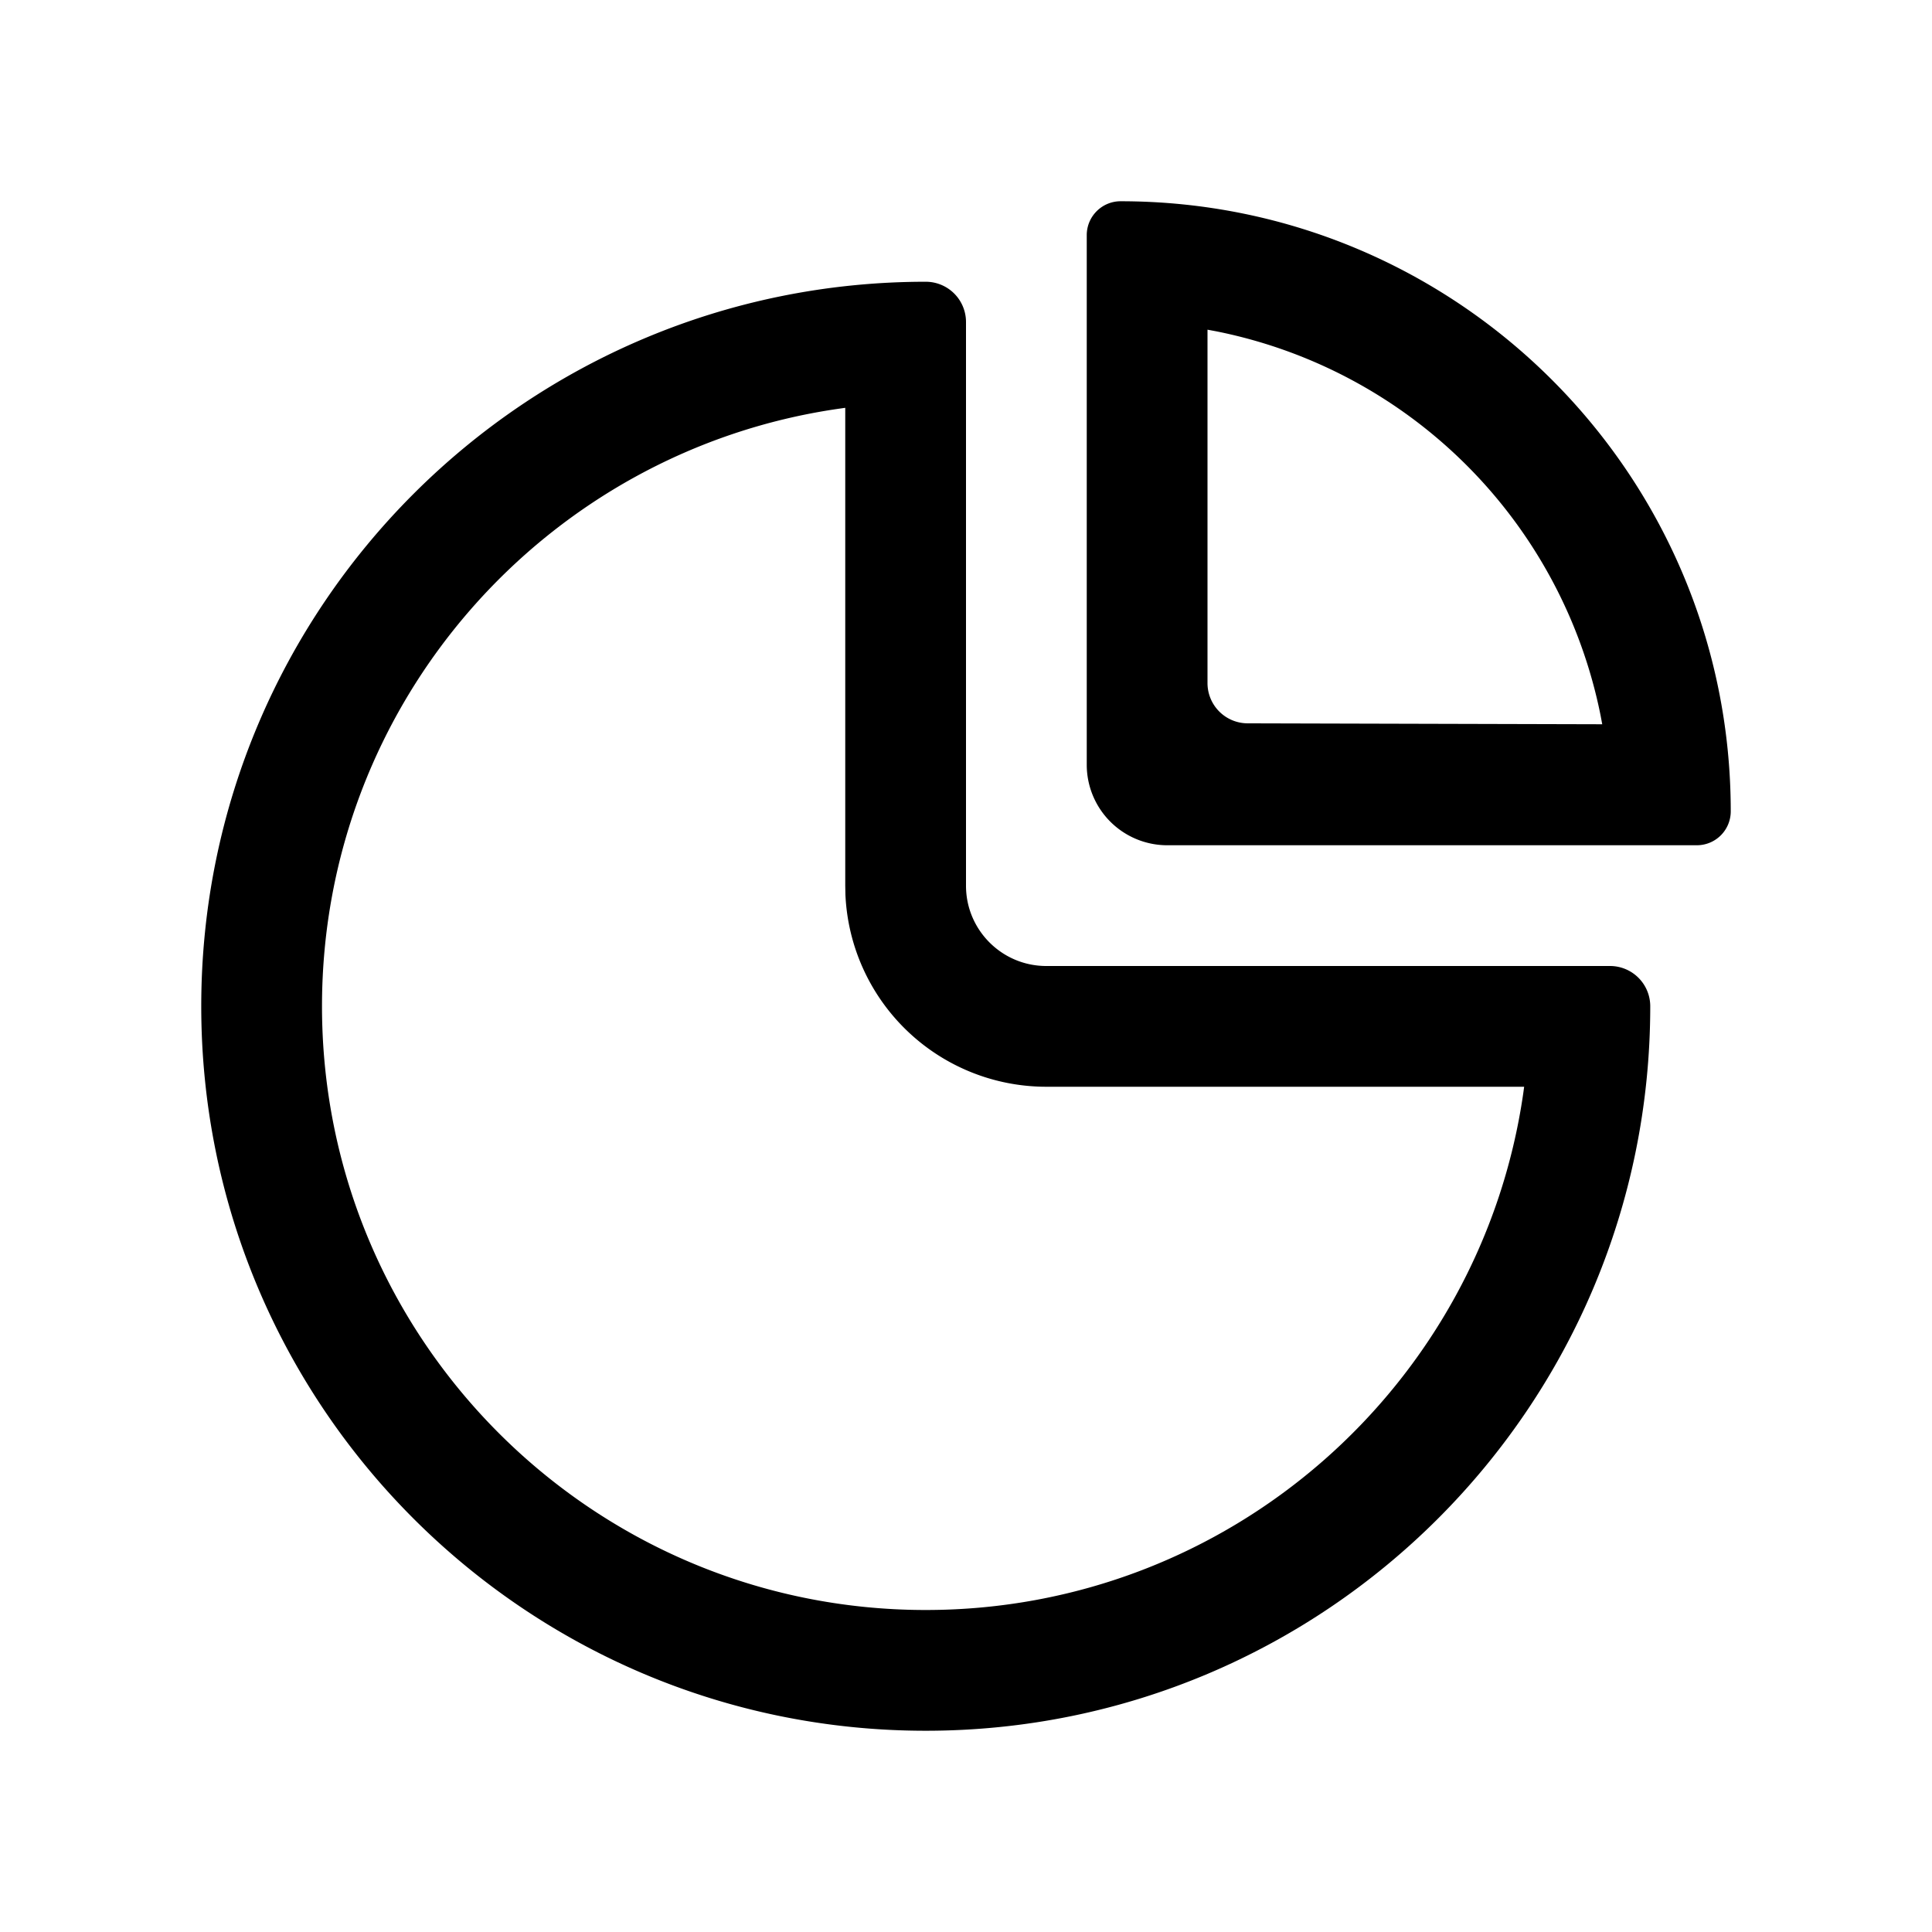 <?xml version="1.0" standalone="no"?><!DOCTYPE svg PUBLIC "-//W3C//DTD SVG 1.1//EN" "http://www.w3.org/Graphics/SVG/1.1/DTD/svg11.dtd"><svg class="icon" width="32px" height="32.00px" viewBox="0 0 1024 1024" version="1.1" xmlns="http://www.w3.org/2000/svg"><path d="M490.667 149.333a21.333 21.333 0 0 1 21.333 21.333v298.795c0 23.488 19.093 42.539 42.539 42.539H853.333a21.333 21.333 0 0 1 21.333 21.333c0 212.075-171.925 384-384 384S106.667 745.408 106.667 533.333 278.592 149.333 490.667 149.333z m-42.667 66.816l-3.456 0.491C289.664 238.976 170.667 372.267 170.667 533.333c0 176.725 143.275 320 320 320 161.067 0 294.357-118.997 316.693-273.877l0.469-3.456H554.539a106.56 106.56 0 0 1-106.453-101.909L448 469.461V216.149zM593.963 106.667C772.565 106.667 917.333 251.435 917.333 430.037a17.963 17.963 0 0 1-18.005 17.963H618.667a42.667 42.667 0 0 1-42.667-42.667V124.629c0-9.92 8.043-17.963 17.963-17.963zM640 174.741v187.307a21.333 21.333 0 0 0 21.269 21.333l187.947 0.491-0.853-4.565a259.669 259.669 0 0 0-203.669-203.691L640 174.741z"  /></svg>